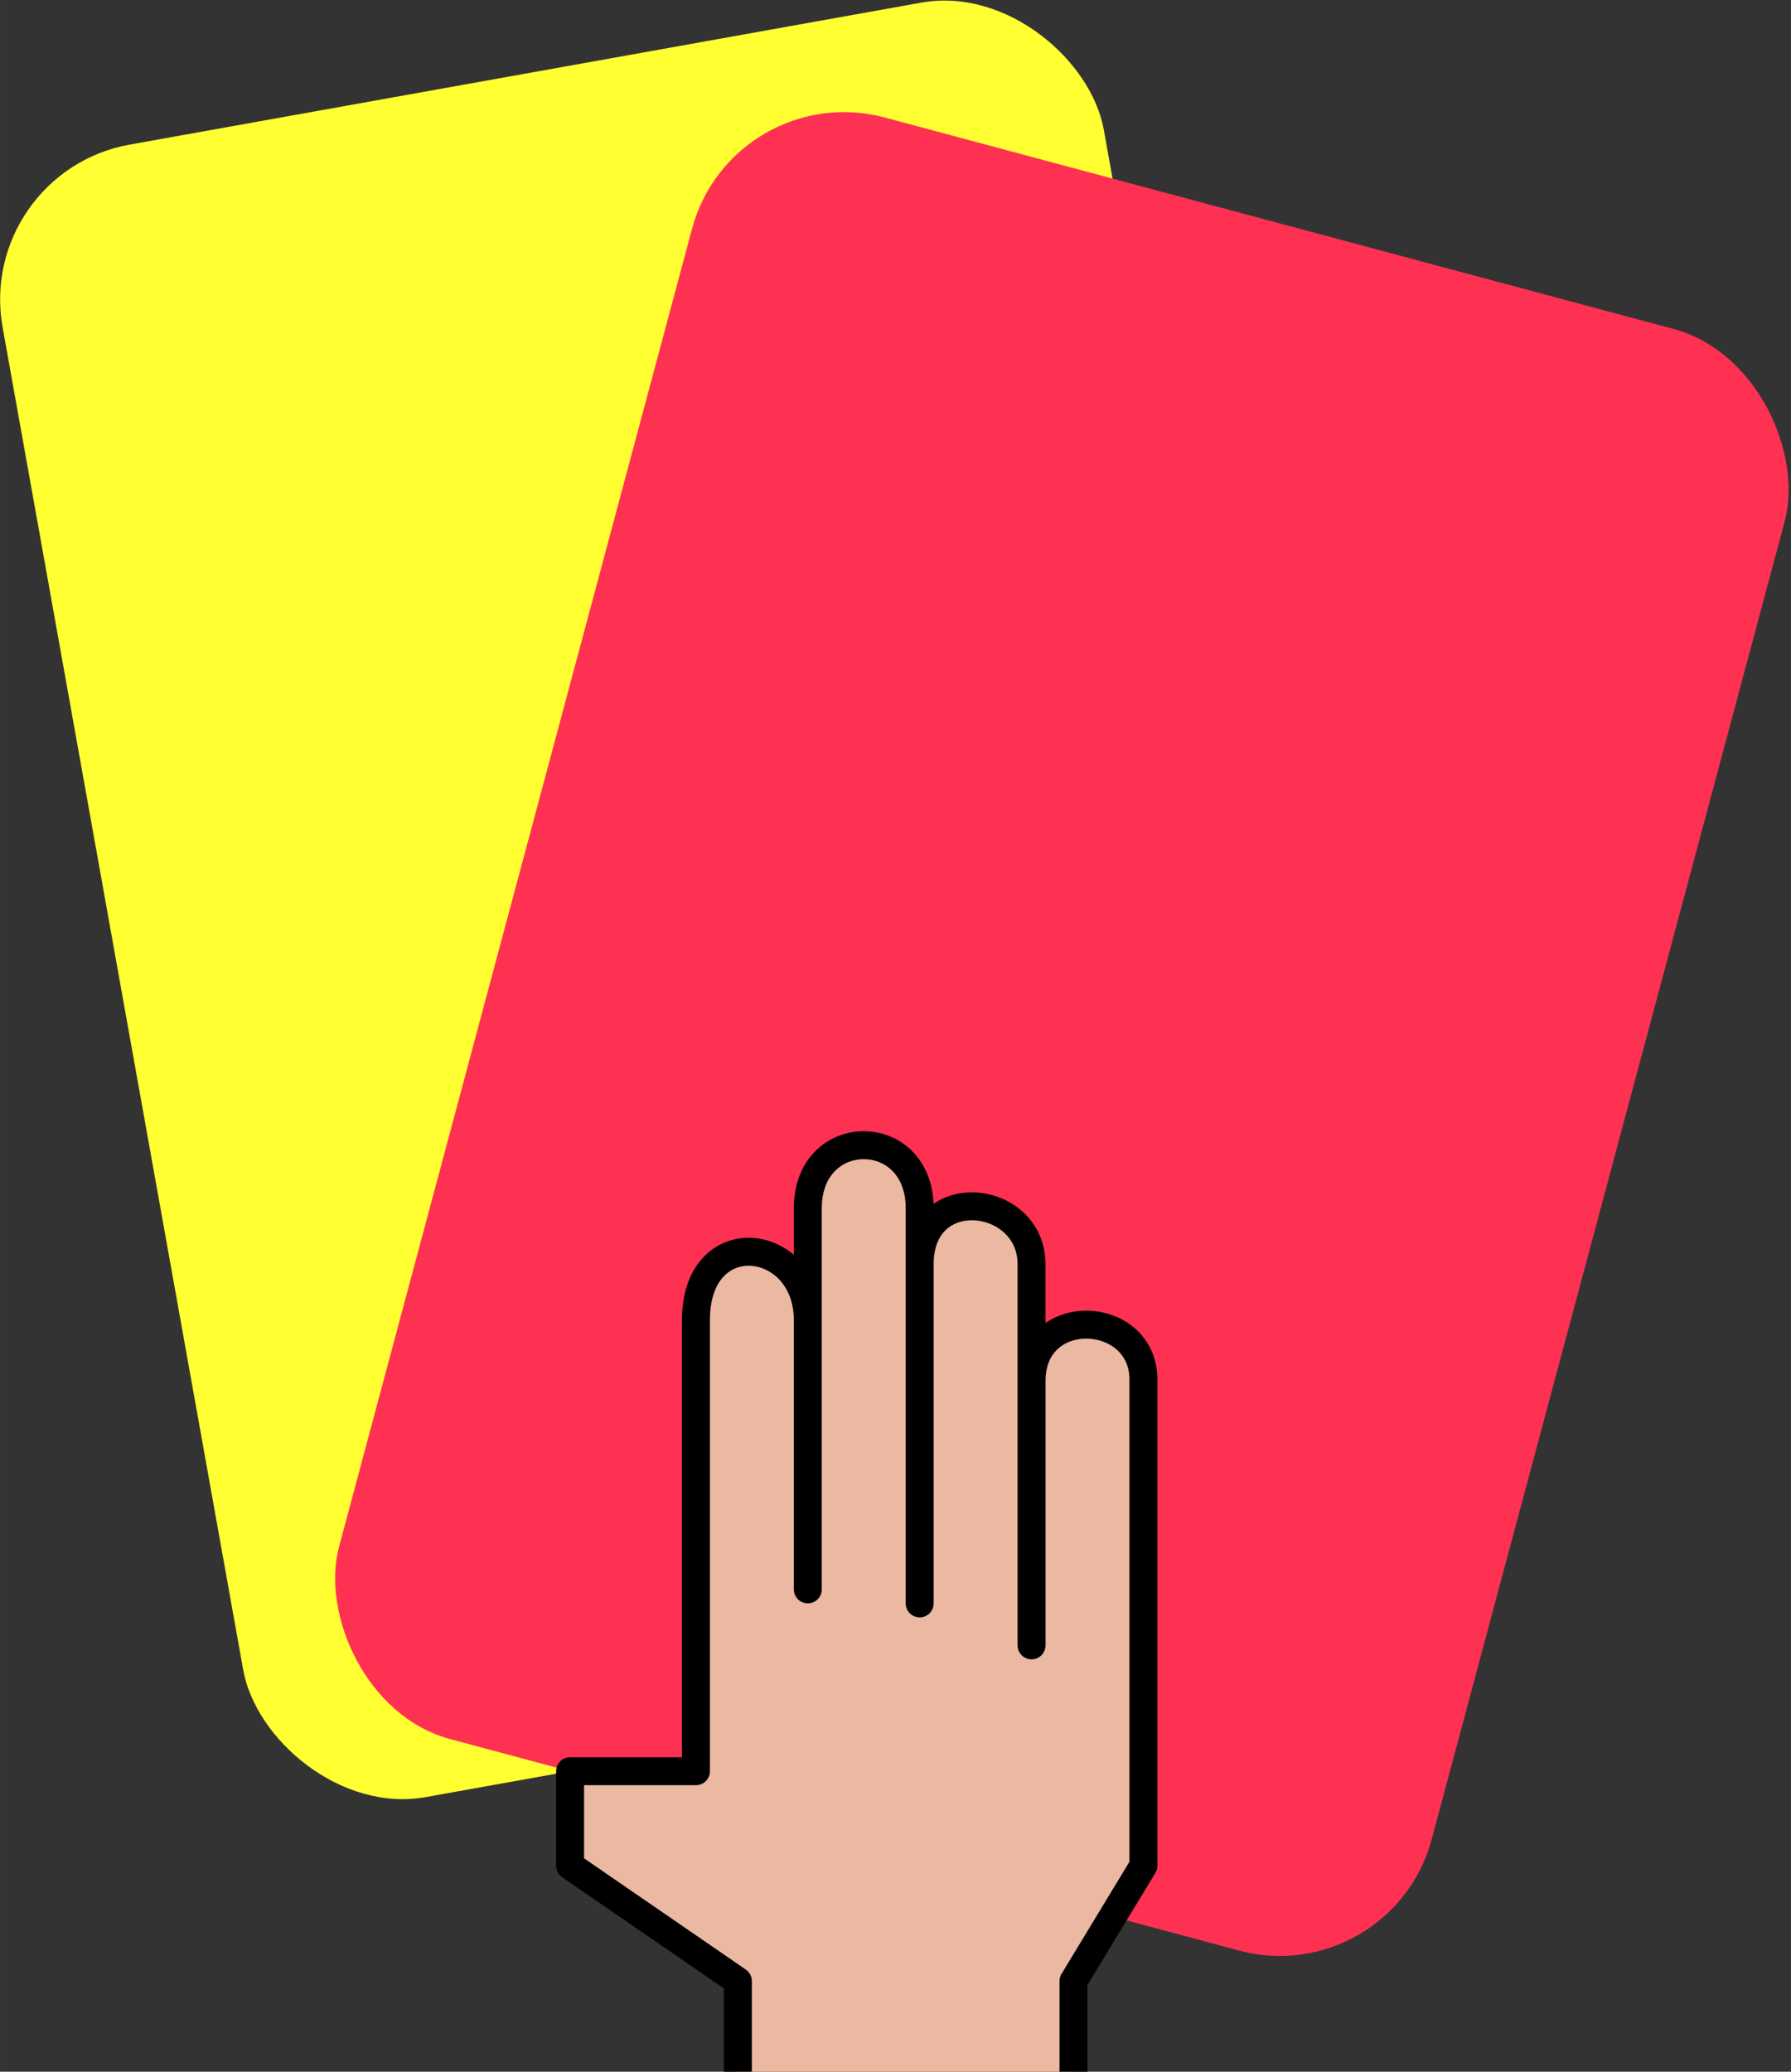 <?xml version="1.0" encoding="UTF-8" standalone="no"?>
<svg
   width="128"
   height="148"
   version="1.1"
   viewBox="0 0 33.867 39.159"
   id="svg1"
   sodipodi:docname="yellowred1.svg"
   inkscape:version="1.3.2 (091e20e, 2023-11-25, custom)"
   xmlns:inkscape="http://www.inkscape.org/namespaces/inkscape"
   xmlns:sodipodi="http://sodipodi.sourceforge.net/DTD/sodipodi-0.dtd"
   xmlns="http://www.w3.org/2000/svg"
   xmlns:svg="http://www.w3.org/2000/svg">
  <rect x="0" y="0" width="33.867" height="39.159" fill="#333333" stroke="none"/>
  <defs
     id="defs1" />
  <sodipodi:namedview
     id="namedview1"
     pagecolor="#ffffff"
     bordercolor="#000000"
     borderopacity="0.25"
     inkscape:showpageshadow="2"
     inkscape:pageopacity="0.0"
     inkscape:pagecheckerboard="0"
     inkscape:deskcolor="#d1d1d1"
     inkscape:zoom="4.7695313"
     inkscape:cx="30.610974"
     inkscape:cy="74.954954"
     inkscape:window-width="2560"
     inkscape:window-height="1417"
     inkscape:window-x="-8"
     inkscape:window-y="-8"
     inkscape:window-maximized="1"
     inkscape:current-layer="g1"
     showgrid="true">
    <inkscape:grid
       id="grid1"
       units="px"
       originx="-4.3143505e-08"
       originy="1.7841408e-07"
       spacingx="0.265"
       spacingy="0.265"
       empcolor="#0099e5"
       empopacity="0.302"
       color="#0099e5"
       opacity="0.149"
       empspacing="8"
       dotted="false"
       gridanglex="30"
       gridanglez="30"
       visible="true" />
  </sodipodi:namedview>
  <g
     id="g1"
     transform="matrix(0.896,0,0,0.896,2.846,4.27)">
    <rect
       style="fill:#ffff31;fill-opacity:1;stroke-width:1.706;stroke-linejoin:round"
       id="rect1"
       width="23.611"
       height="35.416"
       x="-3.45"
       y="-1.766"
       ry="3.32"
       transform="rotate(-10.164)" />
    <rect
       style="fill:#ff3153;fill-opacity:1;stroke-width:1.715;stroke-linejoin:round"
       id="rect1-1"
       width="23.872"
       height="35.416"
       x="11.055"
       y="-6.219"
       ry="3.32"
       transform="rotate(15)" />
    <path
       style="fill:#ebb8a2;fill-opacity:1;stroke:#000000;stroke-width:0.59;stroke-linejoin:round;stroke-dasharray:none;stroke-opacity:1"
       d="m 11.511,27.804 v -4.722 c 0,-2.066 2.361,-1.771 2.361,0 l -10e-7,5.681 10e-7,-8.042 c 0,-1.771 2.361,-1.771 2.361,0 v 8.338 -7.157 c 0,-1.771 2.361,-1.476 2.361,0 v 8.042 -5.608 c 0.031,-1.609 2.361,-1.476 2.361,0 v 10.256 l -1.476,2.435 v 4.722 l -7.083,-1e-6 V 37.026 L 8.855,34.592 V 32.599 H 11.511 Z"
       id="path2"
       sodipodi:nodetypes="ccccccccccccccccccccc" />
  </g>
</svg>
